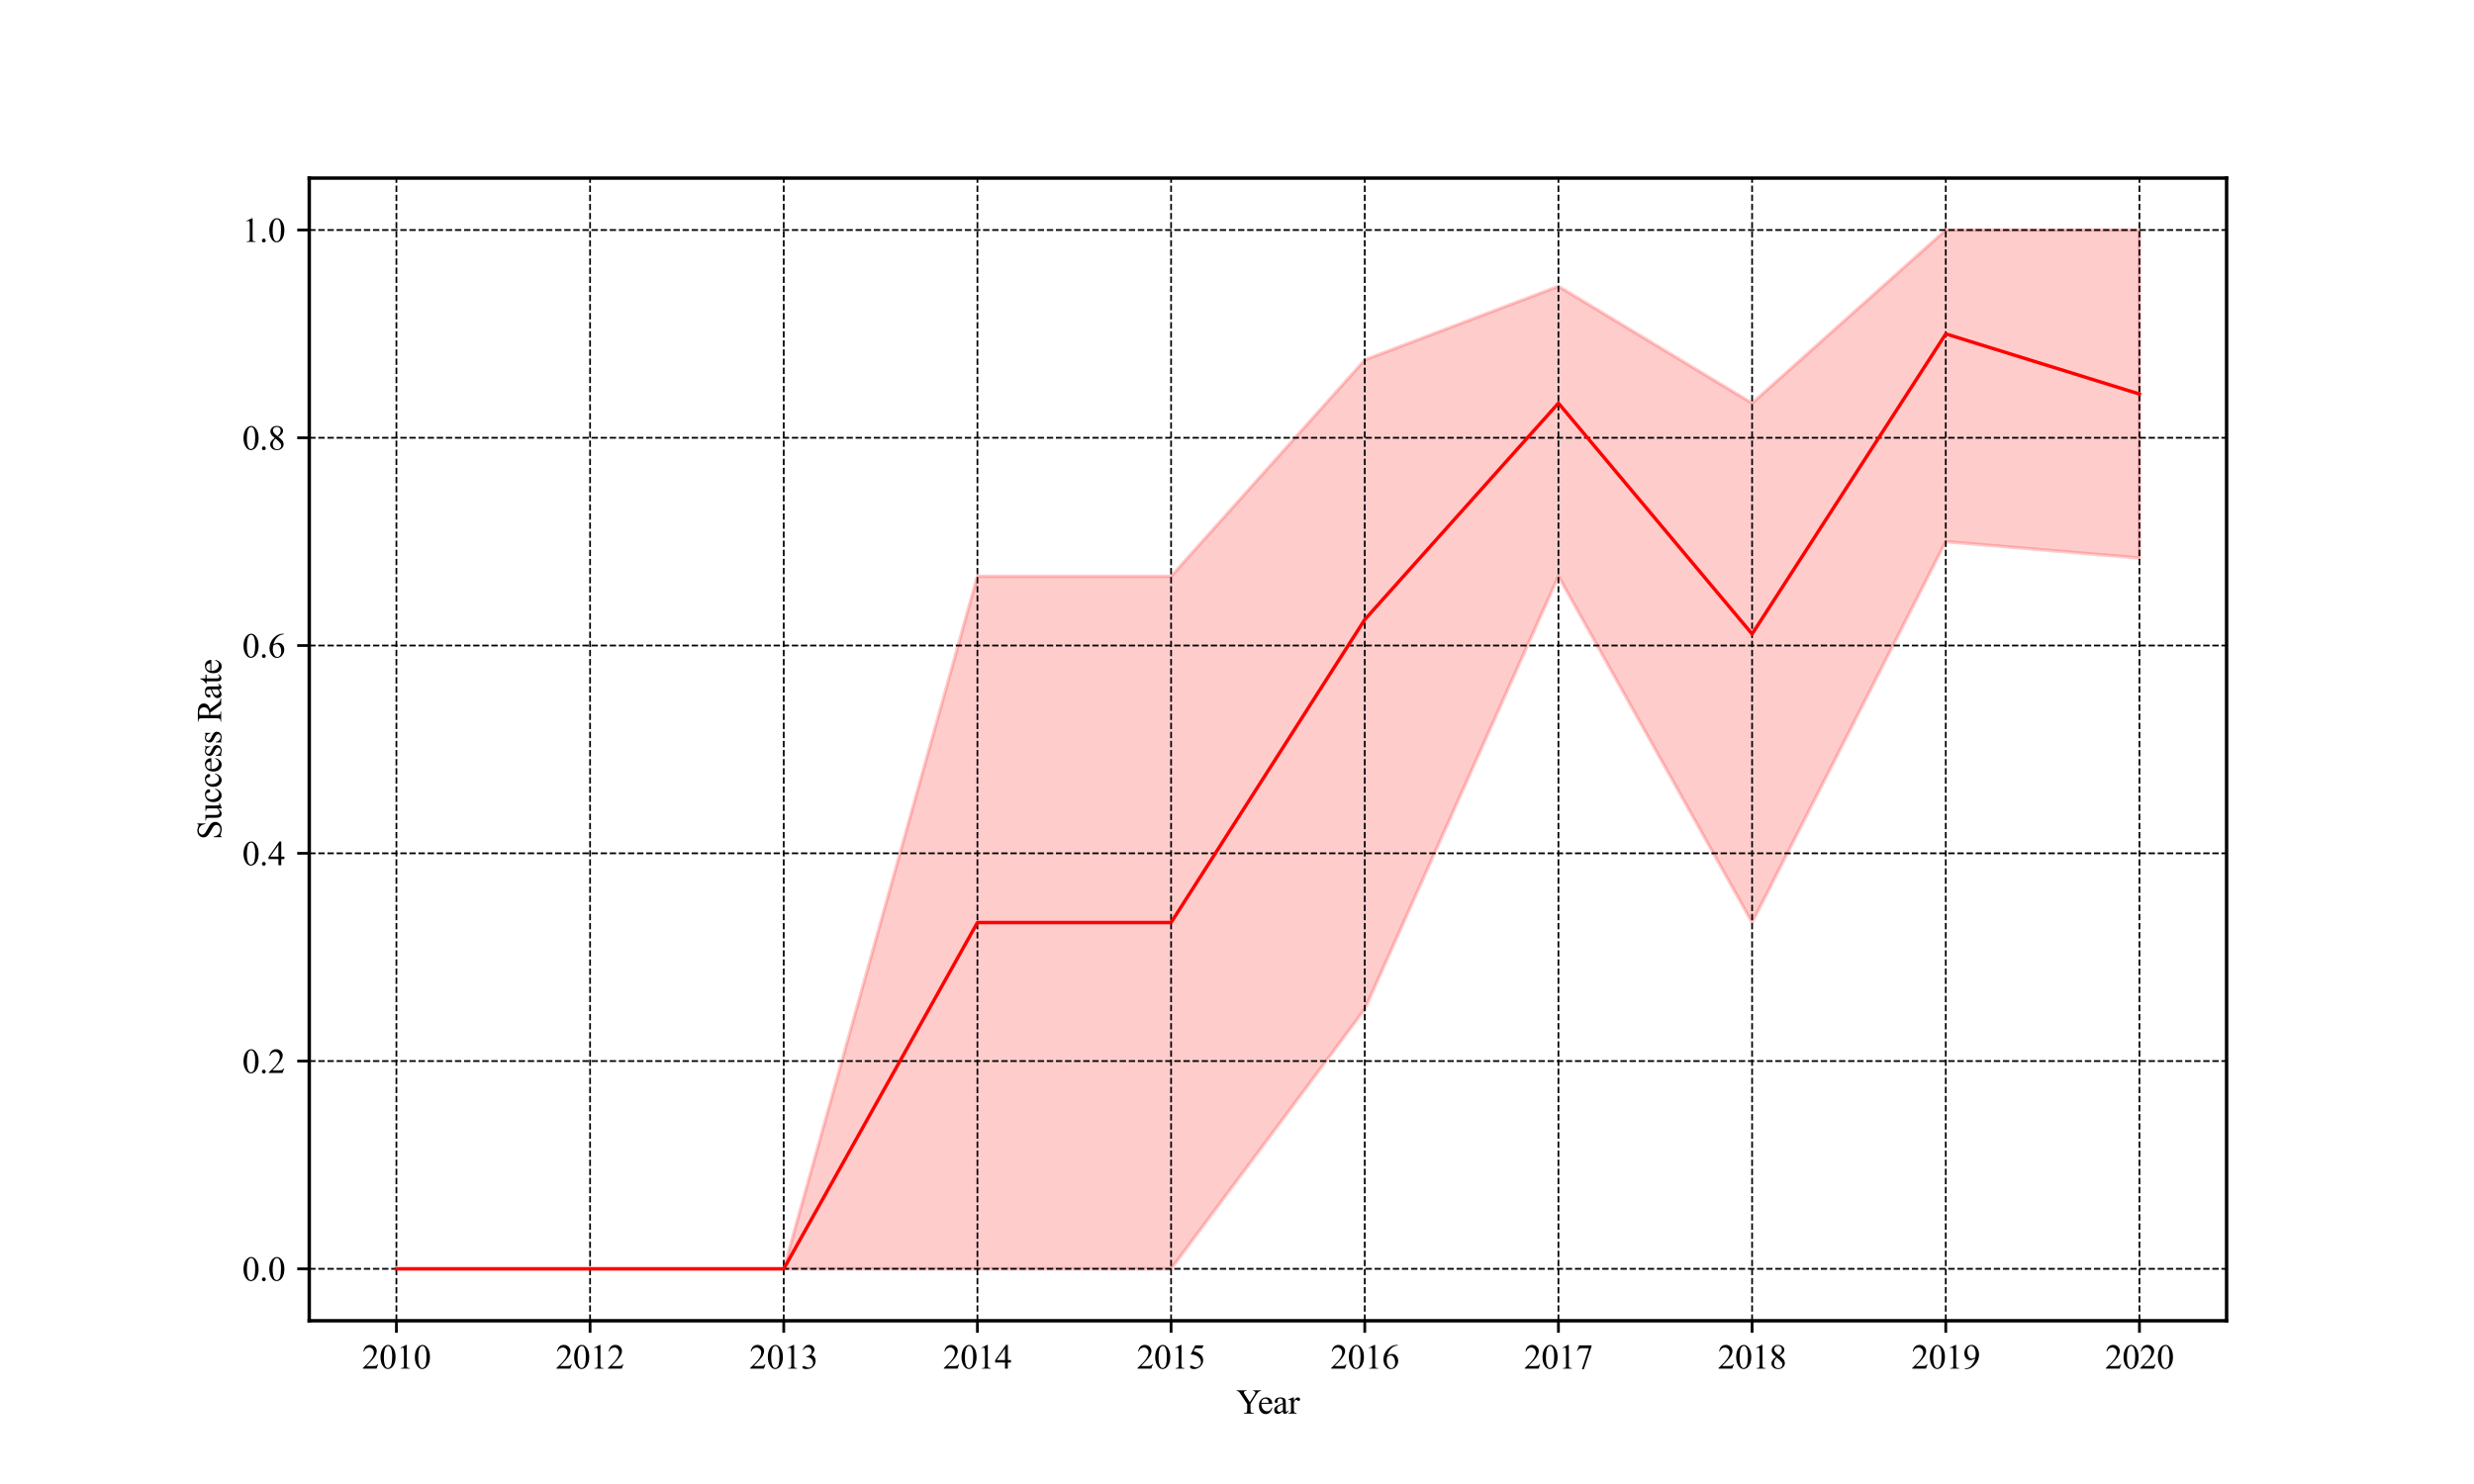 <?xml version="1.0" encoding="utf-8" standalone="no"?>
<!DOCTYPE svg PUBLIC "-//W3C//DTD SVG 1.1//EN"
  "http://www.w3.org/Graphics/SVG/1.1/DTD/svg11.dtd">
<svg xmlns:xlink="http://www.w3.org/1999/xlink" width="720pt" height="432pt" viewBox="0 0 720 432" xmlns="http://www.w3.org/2000/svg" version="1.1">
 <defs>
  <style type="text/css">*{stroke-linejoin: round; stroke-linecap: butt}</style>
 </defs>
 <g id="figure_1">
  <g id="patch_1">
   <path d="M 0 432
L 720 432
L 720 0
L 0 0
z
" style="fill: #ffffff"/>
  </g>
  <g id="axes_1">
   <g id="patch_2">
    <path d="M 90 384.48
L 648 384.48
L 648 51.84
L 90 51.84
z
" style="fill: #ffffff"/>
   </g>
   <g id="FillBetweenPolyCollection_1">
    <defs>
     <path id="m8cb397a0f4" d="M 228.091 -62.64
L 228.091 -62.64
L 284.455 -62.64
L 340.818 -62.64
L 397.182 -138.24
L 453.545 -264.24
L 509.909 -163.44
L 566.273 -274.32
L 622.636 -269.545
L 622.636 -365.04
L 622.636 -365.04
L 566.273 -365.04
L 509.909 -314.64
L 453.545 -348.66
L 397.182 -327.24
L 340.818 -264.24
L 284.455 -264.24
L 228.091 -62.64
z
" style="stroke: #ff0000; stroke-opacity: 0.2"/>
    </defs>
    <g clip-path="url(#p8ae467700f)">
     <use xlink:href="#m8cb397a0f4" x="0" y="432" style="fill: #ff0000; fill-opacity: 0.2; stroke: #ff0000; stroke-opacity: 0.2"/>
    </g>
   </g>
   <g id="matplotlib.axis_1">
    <g id="xtick_1">
     <g id="line2d_1">
      <path d="M 115.364 384.48
L 115.364 51.84
" clip-path="url(#p8ae467700f)" style="fill: none; stroke-dasharray: 1.85,0.8; stroke-dashoffset: 0; stroke: #000000; stroke-width: 0.5"/>
     </g>
     <g id="line2d_2">
      <defs>
       <path id="md0d5a8a420" d="M 0 0
L 0 3.5
" style="stroke: #000000; stroke-width: 0.8"/>
      </defs>
      <g>
       <use xlink:href="#md0d5a8a420" x="115.364" y="384.48" style="stroke: #000000; stroke-width: 0.8"/>
      </g>
     </g>
     <g id="text_1">
      <!-- 2010 -->
      <g transform="translate(105.364 398.424) scale(0.1 -0.1)">
       <defs>
        <path id="TimesNewRomanPSMT-32" d="M 2934 816
L 2638 0
L 138 0
L 138 116
Q 1241 1122 1691 1759
Q 2141 2397 2141 2925
Q 2141 3328 1894 3587
Q 1647 3847 1303 3847
Q 991 3847 742 3664
Q 494 3481 375 3128
L 259 3128
Q 338 3706 661 4015
Q 984 4325 1469 4325
Q 1984 4325 2329 3994
Q 2675 3663 2675 3213
Q 2675 2891 2525 2569
Q 2294 2063 1775 1497
Q 997 647 803 472
L 1909 472
Q 2247 472 2383 497
Q 2519 522 2628 598
Q 2738 675 2819 816
L 2934 816
z
" transform="scale(0.016)"/>
        <path id="TimesNewRomanPSMT-30" d="M 231 2094
Q 231 2819 450 3342
Q 669 3866 1031 4122
Q 1313 4325 1613 4325
Q 2100 4325 2488 3828
Q 2972 3213 2972 2159
Q 2972 1422 2759 906
Q 2547 391 2217 158
Q 1888 -75 1581 -75
Q 975 -75 572 641
Q 231 1244 231 2094
z
M 844 2016
Q 844 1141 1059 588
Q 1238 122 1591 122
Q 1759 122 1940 273
Q 2122 425 2216 781
Q 2359 1319 2359 2297
Q 2359 3022 2209 3506
Q 2097 3866 1919 4016
Q 1791 4119 1609 4119
Q 1397 4119 1231 3928
Q 1006 3669 925 3112
Q 844 2556 844 2016
z
" transform="scale(0.016)"/>
        <path id="TimesNewRomanPSMT-31" d="M 750 3822
L 1781 4325
L 1884 4325
L 1884 747
Q 1884 391 1914 303
Q 1944 216 2037 169
Q 2131 122 2419 116
L 2419 0
L 825 0
L 825 116
Q 1125 122 1212 167
Q 1300 213 1334 289
Q 1369 366 1369 747
L 1369 3034
Q 1369 3497 1338 3628
Q 1316 3728 1258 3775
Q 1200 3822 1119 3822
Q 1003 3822 797 3725
L 750 3822
z
" transform="scale(0.016)"/>
       </defs>
       <use xlink:href="#TimesNewRomanPSMT-32"/>
       <use xlink:href="#TimesNewRomanPSMT-30" transform="translate(50 0)"/>
       <use xlink:href="#TimesNewRomanPSMT-31" transform="translate(100 0)"/>
       <use xlink:href="#TimesNewRomanPSMT-30" transform="translate(150 0)"/>
      </g>
     </g>
    </g>
    <g id="xtick_2">
     <g id="line2d_3">
      <path d="M 171.727 384.48
L 171.727 51.84
" clip-path="url(#p8ae467700f)" style="fill: none; stroke-dasharray: 1.85,0.8; stroke-dashoffset: 0; stroke: #000000; stroke-width: 0.5"/>
     </g>
     <g id="line2d_4">
      <g>
       <use xlink:href="#md0d5a8a420" x="171.727" y="384.48" style="stroke: #000000; stroke-width: 0.8"/>
      </g>
     </g>
     <g id="text_2">
      <!-- 2012 -->
      <g transform="translate(161.727 398.424) scale(0.1 -0.1)">
       <use xlink:href="#TimesNewRomanPSMT-32"/>
       <use xlink:href="#TimesNewRomanPSMT-30" transform="translate(50 0)"/>
       <use xlink:href="#TimesNewRomanPSMT-31" transform="translate(100 0)"/>
       <use xlink:href="#TimesNewRomanPSMT-32" transform="translate(150 0)"/>
      </g>
     </g>
    </g>
    <g id="xtick_3">
     <g id="line2d_5">
      <path d="M 228.091 384.48
L 228.091 51.84
" clip-path="url(#p8ae467700f)" style="fill: none; stroke-dasharray: 1.85,0.8; stroke-dashoffset: 0; stroke: #000000; stroke-width: 0.5"/>
     </g>
     <g id="line2d_6">
      <g>
       <use xlink:href="#md0d5a8a420" x="228.091" y="384.48" style="stroke: #000000; stroke-width: 0.8"/>
      </g>
     </g>
     <g id="text_3">
      <!-- 2013 -->
      <g transform="translate(218.091 398.424) scale(0.1 -0.1)">
       <defs>
        <path id="TimesNewRomanPSMT-33" d="M 325 3431
Q 506 3859 782 4092
Q 1059 4325 1472 4325
Q 1981 4325 2253 3994
Q 2459 3747 2459 3466
Q 2459 3003 1878 2509
Q 2269 2356 2469 2072
Q 2669 1788 2669 1403
Q 2669 853 2319 450
Q 1863 -75 997 -75
Q 569 -75 414 31
Q 259 138 259 259
Q 259 350 332 419
Q 406 488 509 488
Q 588 488 669 463
Q 722 447 909 348
Q 1097 250 1169 231
Q 1284 197 1416 197
Q 1734 197 1970 444
Q 2206 691 2206 1028
Q 2206 1275 2097 1509
Q 2016 1684 1919 1775
Q 1784 1900 1550 2001
Q 1316 2103 1072 2103
L 972 2103
L 972 2197
Q 1219 2228 1467 2375
Q 1716 2522 1828 2728
Q 1941 2934 1941 3181
Q 1941 3503 1739 3701
Q 1538 3900 1238 3900
Q 753 3900 428 3381
L 325 3431
z
" transform="scale(0.016)"/>
       </defs>
       <use xlink:href="#TimesNewRomanPSMT-32"/>
       <use xlink:href="#TimesNewRomanPSMT-30" transform="translate(50 0)"/>
       <use xlink:href="#TimesNewRomanPSMT-31" transform="translate(100 0)"/>
       <use xlink:href="#TimesNewRomanPSMT-33" transform="translate(150 0)"/>
      </g>
     </g>
    </g>
    <g id="xtick_4">
     <g id="line2d_7">
      <path d="M 284.455 384.48
L 284.455 51.84
" clip-path="url(#p8ae467700f)" style="fill: none; stroke-dasharray: 1.85,0.8; stroke-dashoffset: 0; stroke: #000000; stroke-width: 0.5"/>
     </g>
     <g id="line2d_8">
      <g>
       <use xlink:href="#md0d5a8a420" x="284.455" y="384.48" style="stroke: #000000; stroke-width: 0.8"/>
      </g>
     </g>
     <g id="text_4">
      <!-- 2014 -->
      <g transform="translate(274.455 398.424) scale(0.1 -0.1)">
       <defs>
        <path id="TimesNewRomanPSMT-34" d="M 2978 1563
L 2978 1119
L 2409 1119
L 2409 0
L 1894 0
L 1894 1119
L 100 1119
L 100 1519
L 2066 4325
L 2409 4325
L 2409 1563
L 2978 1563
z
M 1894 1563
L 1894 3666
L 406 1563
L 1894 1563
z
" transform="scale(0.016)"/>
       </defs>
       <use xlink:href="#TimesNewRomanPSMT-32"/>
       <use xlink:href="#TimesNewRomanPSMT-30" transform="translate(50 0)"/>
       <use xlink:href="#TimesNewRomanPSMT-31" transform="translate(100 0)"/>
       <use xlink:href="#TimesNewRomanPSMT-34" transform="translate(150 0)"/>
      </g>
     </g>
    </g>
    <g id="xtick_5">
     <g id="line2d_9">
      <path d="M 340.818 384.48
L 340.818 51.84
" clip-path="url(#p8ae467700f)" style="fill: none; stroke-dasharray: 1.85,0.8; stroke-dashoffset: 0; stroke: #000000; stroke-width: 0.5"/>
     </g>
     <g id="line2d_10">
      <g>
       <use xlink:href="#md0d5a8a420" x="340.818" y="384.48" style="stroke: #000000; stroke-width: 0.8"/>
      </g>
     </g>
     <g id="text_5">
      <!-- 2015 -->
      <g transform="translate(330.818 398.424) scale(0.1 -0.1)">
       <defs>
        <path id="TimesNewRomanPSMT-35" d="M 2778 4238
L 2534 3706
L 1259 3706
L 981 3138
Q 1809 3016 2294 2522
Q 2709 2097 2709 1522
Q 2709 1188 2573 903
Q 2438 619 2231 419
Q 2025 219 1772 97
Q 1413 -75 1034 -75
Q 653 -75 479 54
Q 306 184 306 341
Q 306 428 378 495
Q 450 563 559 563
Q 641 563 702 538
Q 763 513 909 409
Q 1144 247 1384 247
Q 1750 247 2026 523
Q 2303 800 2303 1197
Q 2303 1581 2056 1914
Q 1809 2247 1375 2428
Q 1034 2569 447 2591
L 1259 4238
L 2778 4238
z
" transform="scale(0.016)"/>
       </defs>
       <use xlink:href="#TimesNewRomanPSMT-32"/>
       <use xlink:href="#TimesNewRomanPSMT-30" transform="translate(50 0)"/>
       <use xlink:href="#TimesNewRomanPSMT-31" transform="translate(100 0)"/>
       <use xlink:href="#TimesNewRomanPSMT-35" transform="translate(150 0)"/>
      </g>
     </g>
    </g>
    <g id="xtick_6">
     <g id="line2d_11">
      <path d="M 397.182 384.48
L 397.182 51.84
" clip-path="url(#p8ae467700f)" style="fill: none; stroke-dasharray: 1.85,0.8; stroke-dashoffset: 0; stroke: #000000; stroke-width: 0.5"/>
     </g>
     <g id="line2d_12">
      <g>
       <use xlink:href="#md0d5a8a420" x="397.182" y="384.48" style="stroke: #000000; stroke-width: 0.8"/>
      </g>
     </g>
     <g id="text_6">
      <!-- 2016 -->
      <g transform="translate(387.182 398.424) scale(0.1 -0.1)">
       <defs>
        <path id="TimesNewRomanPSMT-36" d="M 2869 4325
L 2869 4209
Q 2456 4169 2195 4045
Q 1934 3922 1679 3669
Q 1425 3416 1258 3105
Q 1091 2794 978 2366
Q 1428 2675 1881 2675
Q 2316 2675 2634 2325
Q 2953 1975 2953 1425
Q 2953 894 2631 456
Q 2244 -75 1606 -75
Q 1172 -75 869 213
Q 275 772 275 1663
Q 275 2231 503 2743
Q 731 3256 1154 3653
Q 1578 4050 1965 4187
Q 2353 4325 2688 4325
L 2869 4325
z
M 925 2138
Q 869 1716 869 1456
Q 869 1156 980 804
Q 1091 453 1309 247
Q 1469 100 1697 100
Q 1969 100 2183 356
Q 2397 613 2397 1088
Q 2397 1622 2184 2012
Q 1972 2403 1581 2403
Q 1463 2403 1327 2353
Q 1191 2303 925 2138
z
" transform="scale(0.016)"/>
       </defs>
       <use xlink:href="#TimesNewRomanPSMT-32"/>
       <use xlink:href="#TimesNewRomanPSMT-30" transform="translate(50 0)"/>
       <use xlink:href="#TimesNewRomanPSMT-31" transform="translate(100 0)"/>
       <use xlink:href="#TimesNewRomanPSMT-36" transform="translate(150 0)"/>
      </g>
     </g>
    </g>
    <g id="xtick_7">
     <g id="line2d_13">
      <path d="M 453.545 384.48
L 453.545 51.84
" clip-path="url(#p8ae467700f)" style="fill: none; stroke-dasharray: 1.85,0.8; stroke-dashoffset: 0; stroke: #000000; stroke-width: 0.5"/>
     </g>
     <g id="line2d_14">
      <g>
       <use xlink:href="#md0d5a8a420" x="453.545" y="384.48" style="stroke: #000000; stroke-width: 0.8"/>
      </g>
     </g>
     <g id="text_7">
      <!-- 2017 -->
      <g transform="translate(443.545 398.424) scale(0.1 -0.1)">
       <defs>
        <path id="TimesNewRomanPSMT-37" d="M 644 4238
L 2916 4238
L 2916 4119
L 1503 -88
L 1153 -88
L 2419 3728
L 1253 3728
Q 900 3728 750 3644
Q 488 3500 328 3200
L 238 3234
L 644 4238
z
" transform="scale(0.016)"/>
       </defs>
       <use xlink:href="#TimesNewRomanPSMT-32"/>
       <use xlink:href="#TimesNewRomanPSMT-30" transform="translate(50 0)"/>
       <use xlink:href="#TimesNewRomanPSMT-31" transform="translate(100 0)"/>
       <use xlink:href="#TimesNewRomanPSMT-37" transform="translate(150 0)"/>
      </g>
     </g>
    </g>
    <g id="xtick_8">
     <g id="line2d_15">
      <path d="M 509.909 384.48
L 509.909 51.84
" clip-path="url(#p8ae467700f)" style="fill: none; stroke-dasharray: 1.85,0.8; stroke-dashoffset: 0; stroke: #000000; stroke-width: 0.5"/>
     </g>
     <g id="line2d_16">
      <g>
       <use xlink:href="#md0d5a8a420" x="509.909" y="384.48" style="stroke: #000000; stroke-width: 0.8"/>
      </g>
     </g>
     <g id="text_8">
      <!-- 2018 -->
      <g transform="translate(499.909 398.424) scale(0.1 -0.1)">
       <defs>
        <path id="TimesNewRomanPSMT-38" d="M 1228 2134
Q 725 2547 579 2797
Q 434 3047 434 3316
Q 434 3728 753 4026
Q 1072 4325 1600 4325
Q 2113 4325 2425 4047
Q 2738 3769 2738 3413
Q 2738 3175 2569 2928
Q 2400 2681 1866 2347
Q 2416 1922 2594 1678
Q 2831 1359 2831 1006
Q 2831 559 2490 242
Q 2150 -75 1597 -75
Q 994 -75 656 303
Q 388 606 388 966
Q 388 1247 577 1523
Q 766 1800 1228 2134
z
M 1719 2469
Q 2094 2806 2194 3001
Q 2294 3197 2294 3444
Q 2294 3772 2109 3958
Q 1925 4144 1606 4144
Q 1288 4144 1088 3959
Q 888 3775 888 3528
Q 888 3366 970 3203
Q 1053 3041 1206 2894
L 1719 2469
z
M 1375 2016
Q 1116 1797 991 1539
Q 866 1281 866 981
Q 866 578 1086 336
Q 1306 94 1647 94
Q 1984 94 2187 284
Q 2391 475 2391 747
Q 2391 972 2272 1150
Q 2050 1481 1375 2016
z
" transform="scale(0.016)"/>
       </defs>
       <use xlink:href="#TimesNewRomanPSMT-32"/>
       <use xlink:href="#TimesNewRomanPSMT-30" transform="translate(50 0)"/>
       <use xlink:href="#TimesNewRomanPSMT-31" transform="translate(100 0)"/>
       <use xlink:href="#TimesNewRomanPSMT-38" transform="translate(150 0)"/>
      </g>
     </g>
    </g>
    <g id="xtick_9">
     <g id="line2d_17">
      <path d="M 566.273 384.48
L 566.273 51.84
" clip-path="url(#p8ae467700f)" style="fill: none; stroke-dasharray: 1.85,0.8; stroke-dashoffset: 0; stroke: #000000; stroke-width: 0.5"/>
     </g>
     <g id="line2d_18">
      <g>
       <use xlink:href="#md0d5a8a420" x="566.273" y="384.48" style="stroke: #000000; stroke-width: 0.8"/>
      </g>
     </g>
     <g id="text_9">
      <!-- 2019 -->
      <g transform="translate(556.273 398.424) scale(0.1 -0.1)">
       <defs>
        <path id="TimesNewRomanPSMT-39" d="M 338 -88
L 338 28
Q 744 34 1094 217
Q 1444 400 1770 856
Q 2097 1313 2225 1859
Q 1734 1544 1338 1544
Q 891 1544 572 1889
Q 253 2234 253 2806
Q 253 3363 572 3797
Q 956 4325 1575 4325
Q 2097 4325 2469 3894
Q 2925 3359 2925 2575
Q 2925 1869 2578 1258
Q 2231 647 1613 244
Q 1109 -88 516 -88
L 338 -88
z
M 2275 2091
Q 2331 2497 2331 2741
Q 2331 3044 2228 3395
Q 2125 3747 1936 3934
Q 1747 4122 1506 4122
Q 1228 4122 1018 3872
Q 809 3622 809 3128
Q 809 2469 1088 2097
Q 1291 1828 1588 1828
Q 1731 1828 1928 1897
Q 2125 1966 2275 2091
z
" transform="scale(0.016)"/>
       </defs>
       <use xlink:href="#TimesNewRomanPSMT-32"/>
       <use xlink:href="#TimesNewRomanPSMT-30" transform="translate(50 0)"/>
       <use xlink:href="#TimesNewRomanPSMT-31" transform="translate(100 0)"/>
       <use xlink:href="#TimesNewRomanPSMT-39" transform="translate(150 0)"/>
      </g>
     </g>
    </g>
    <g id="xtick_10">
     <g id="line2d_19">
      <path d="M 622.636 384.48
L 622.636 51.84
" clip-path="url(#p8ae467700f)" style="fill: none; stroke-dasharray: 1.85,0.8; stroke-dashoffset: 0; stroke: #000000; stroke-width: 0.5"/>
     </g>
     <g id="line2d_20">
      <g>
       <use xlink:href="#md0d5a8a420" x="622.636" y="384.48" style="stroke: #000000; stroke-width: 0.8"/>
      </g>
     </g>
     <g id="text_10">
      <!-- 2020 -->
      <g transform="translate(612.636 398.424) scale(0.1 -0.1)">
       <use xlink:href="#TimesNewRomanPSMT-32"/>
       <use xlink:href="#TimesNewRomanPSMT-30" transform="translate(50 0)"/>
       <use xlink:href="#TimesNewRomanPSMT-32" transform="translate(100 0)"/>
       <use xlink:href="#TimesNewRomanPSMT-30" transform="translate(150 0)"/>
      </g>
     </g>
    </g>
    <g id="text_11">
     <!-- Year -->
     <g transform="translate(359.785 411.507) scale(0.1 -0.1)">
      <defs>
       <path id="TimesNewRomanPSMT-59" d="M 3050 4238
L 4528 4238
L 4528 4122
L 4447 4122
Q 4366 4122 4209 4050
Q 4053 3978 3925 3843
Q 3797 3709 3609 3406
L 2588 1797
L 2588 734
Q 2588 344 2675 247
Q 2794 116 3050 116
L 3188 116
L 3188 0
L 1388 0
L 1388 116
L 1538 116
Q 1806 116 1919 278
Q 1988 378 1988 734
L 1988 1738
L 825 3513
Q 619 3825 545 3903
Q 472 3981 241 4091
Q 178 4122 59 4122
L 59 4238
L 1872 4238
L 1872 4122
L 1778 4122
Q 1631 4122 1507 4053
Q 1384 3984 1384 3847
Q 1384 3734 1575 3441
L 2459 2075
L 3291 3381
Q 3478 3675 3478 3819
Q 3478 3906 3433 3975
Q 3388 4044 3303 4083
Q 3219 4122 3050 4122
L 3050 4238
z
" transform="scale(0.016)"/>
       <path id="TimesNewRomanPSMT-65" d="M 681 1784
Q 678 1147 991 784
Q 1303 422 1725 422
Q 2006 422 2214 576
Q 2422 731 2563 1106
L 2659 1044
Q 2594 616 2278 264
Q 1963 -88 1488 -88
Q 972 -88 605 314
Q 238 716 238 1394
Q 238 2128 614 2539
Q 991 2950 1559 2950
Q 2041 2950 2350 2633
Q 2659 2316 2659 1784
L 681 1784
z
M 681 1966
L 2006 1966
Q 1991 2241 1941 2353
Q 1863 2528 1708 2628
Q 1553 2728 1384 2728
Q 1125 2728 920 2526
Q 716 2325 681 1966
z
" transform="scale(0.016)"/>
       <path id="TimesNewRomanPSMT-61" d="M 1822 413
Q 1381 72 1269 19
Q 1100 -59 909 -59
Q 613 -59 420 144
Q 228 347 228 678
Q 228 888 322 1041
Q 450 1253 767 1440
Q 1084 1628 1822 1897
L 1822 2009
Q 1822 2438 1686 2597
Q 1550 2756 1291 2756
Q 1094 2756 978 2650
Q 859 2544 859 2406
L 866 2225
Q 866 2081 792 2003
Q 719 1925 600 1925
Q 484 1925 411 2006
Q 338 2088 338 2228
Q 338 2497 613 2722
Q 888 2947 1384 2947
Q 1766 2947 2009 2819
Q 2194 2722 2281 2516
Q 2338 2381 2338 1966
L 2338 994
Q 2338 584 2353 492
Q 2369 400 2405 369
Q 2441 338 2488 338
Q 2538 338 2575 359
Q 2641 400 2828 588
L 2828 413
Q 2478 -56 2159 -56
Q 2006 -56 1915 50
Q 1825 156 1822 413
z
M 1822 616
L 1822 1706
Q 1350 1519 1213 1441
Q 966 1303 859 1153
Q 753 1003 753 825
Q 753 600 887 451
Q 1022 303 1197 303
Q 1434 303 1822 616
z
" transform="scale(0.016)"/>
       <path id="TimesNewRomanPSMT-72" d="M 1038 2947
L 1038 2303
Q 1397 2947 1775 2947
Q 1947 2947 2059 2842
Q 2172 2738 2172 2600
Q 2172 2478 2090 2393
Q 2009 2309 1897 2309
Q 1788 2309 1652 2417
Q 1516 2525 1450 2525
Q 1394 2525 1328 2463
Q 1188 2334 1038 2041
L 1038 669
Q 1038 431 1097 309
Q 1138 225 1241 169
Q 1344 113 1538 113
L 1538 0
L 72 0
L 72 113
Q 291 113 397 181
Q 475 231 506 341
Q 522 394 522 644
L 522 1753
Q 522 2253 501 2348
Q 481 2444 426 2487
Q 372 2531 291 2531
Q 194 2531 72 2484
L 41 2597
L 906 2947
L 1038 2947
z
" transform="scale(0.016)"/>
      </defs>
      <use xlink:href="#TimesNewRomanPSMT-59"/>
      <use xlink:href="#TimesNewRomanPSMT-65" transform="translate(62.217 0)"/>
      <use xlink:href="#TimesNewRomanPSMT-61" transform="translate(106.602 0)"/>
      <use xlink:href="#TimesNewRomanPSMT-72" transform="translate(150.986 0)"/>
     </g>
    </g>
   </g>
   <g id="matplotlib.axis_2">
    <g id="ytick_1">
     <g id="line2d_21">
      <path d="M 90 369.36
L 648 369.36
" clip-path="url(#p8ae467700f)" style="fill: none; stroke-dasharray: 1.85,0.8; stroke-dashoffset: 0; stroke: #000000; stroke-width: 0.5"/>
     </g>
     <g id="line2d_22">
      <defs>
       <path id="m69597e2c78" d="M 0 0
L -3.5 0
" style="stroke: #000000; stroke-width: 0.8"/>
      </defs>
      <g>
       <use xlink:href="#m69597e2c78" x="90" y="369.36" style="stroke: #000000; stroke-width: 0.8"/>
      </g>
     </g>
     <g id="text_12">
      <!-- 0.0 -->
      <g transform="translate(70.5 372.832) scale(0.1 -0.1)">
       <defs>
        <path id="TimesNewRomanPSMT-2e" d="M 800 606
Q 947 606 1047 504
Q 1147 403 1147 259
Q 1147 116 1045 14
Q 944 -88 800 -88
Q 656 -88 554 14
Q 453 116 453 259
Q 453 406 554 506
Q 656 606 800 606
z
" transform="scale(0.016)"/>
       </defs>
       <use xlink:href="#TimesNewRomanPSMT-30"/>
       <use xlink:href="#TimesNewRomanPSMT-2e" transform="translate(50 0)"/>
       <use xlink:href="#TimesNewRomanPSMT-30" transform="translate(75 0)"/>
      </g>
     </g>
    </g>
    <g id="ytick_2">
     <g id="line2d_23">
      <path d="M 90 308.88
L 648 308.88
" clip-path="url(#p8ae467700f)" style="fill: none; stroke-dasharray: 1.85,0.8; stroke-dashoffset: 0; stroke: #000000; stroke-width: 0.5"/>
     </g>
     <g id="line2d_24">
      <g>
       <use xlink:href="#m69597e2c78" x="90" y="308.88" style="stroke: #000000; stroke-width: 0.8"/>
      </g>
     </g>
     <g id="text_13">
      <!-- 0.2 -->
      <g transform="translate(70.5 312.352) scale(0.1 -0.1)">
       <use xlink:href="#TimesNewRomanPSMT-30"/>
       <use xlink:href="#TimesNewRomanPSMT-2e" transform="translate(50 0)"/>
       <use xlink:href="#TimesNewRomanPSMT-32" transform="translate(75 0)"/>
      </g>
     </g>
    </g>
    <g id="ytick_3">
     <g id="line2d_25">
      <path d="M 90 248.4
L 648 248.4
" clip-path="url(#p8ae467700f)" style="fill: none; stroke-dasharray: 1.85,0.8; stroke-dashoffset: 0; stroke: #000000; stroke-width: 0.5"/>
     </g>
     <g id="line2d_26">
      <g>
       <use xlink:href="#m69597e2c78" x="90" y="248.4" style="stroke: #000000; stroke-width: 0.8"/>
      </g>
     </g>
     <g id="text_14">
      <!-- 0.4 -->
      <g transform="translate(70.5 251.872) scale(0.1 -0.1)">
       <use xlink:href="#TimesNewRomanPSMT-30"/>
       <use xlink:href="#TimesNewRomanPSMT-2e" transform="translate(50 0)"/>
       <use xlink:href="#TimesNewRomanPSMT-34" transform="translate(75 0)"/>
      </g>
     </g>
    </g>
    <g id="ytick_4">
     <g id="line2d_27">
      <path d="M 90 187.92
L 648 187.92
" clip-path="url(#p8ae467700f)" style="fill: none; stroke-dasharray: 1.85,0.8; stroke-dashoffset: 0; stroke: #000000; stroke-width: 0.5"/>
     </g>
     <g id="line2d_28">
      <g>
       <use xlink:href="#m69597e2c78" x="90" y="187.92" style="stroke: #000000; stroke-width: 0.8"/>
      </g>
     </g>
     <g id="text_15">
      <!-- 0.6 -->
      <g transform="translate(70.5 191.392) scale(0.1 -0.1)">
       <use xlink:href="#TimesNewRomanPSMT-30"/>
       <use xlink:href="#TimesNewRomanPSMT-2e" transform="translate(50 0)"/>
       <use xlink:href="#TimesNewRomanPSMT-36" transform="translate(75 0)"/>
      </g>
     </g>
    </g>
    <g id="ytick_5">
     <g id="line2d_29">
      <path d="M 90 127.44
L 648 127.44
" clip-path="url(#p8ae467700f)" style="fill: none; stroke-dasharray: 1.85,0.8; stroke-dashoffset: 0; stroke: #000000; stroke-width: 0.5"/>
     </g>
     <g id="line2d_30">
      <g>
       <use xlink:href="#m69597e2c78" x="90" y="127.44" style="stroke: #000000; stroke-width: 0.8"/>
      </g>
     </g>
     <g id="text_16">
      <!-- 0.8 -->
      <g transform="translate(70.5 130.912) scale(0.1 -0.1)">
       <use xlink:href="#TimesNewRomanPSMT-30"/>
       <use xlink:href="#TimesNewRomanPSMT-2e" transform="translate(50 0)"/>
       <use xlink:href="#TimesNewRomanPSMT-38" transform="translate(75 0)"/>
      </g>
     </g>
    </g>
    <g id="ytick_6">
     <g id="line2d_31">
      <path d="M 90 66.96
L 648 66.96
" clip-path="url(#p8ae467700f)" style="fill: none; stroke-dasharray: 1.85,0.8; stroke-dashoffset: 0; stroke: #000000; stroke-width: 0.5"/>
     </g>
     <g id="line2d_32">
      <g>
       <use xlink:href="#m69597e2c78" x="90" y="66.96" style="stroke: #000000; stroke-width: 0.8"/>
      </g>
     </g>
     <g id="text_17">
      <!-- 1.0 -->
      <g transform="translate(70.5 70.432) scale(0.1 -0.1)">
       <use xlink:href="#TimesNewRomanPSMT-31"/>
       <use xlink:href="#TimesNewRomanPSMT-2e" transform="translate(50 0)"/>
       <use xlink:href="#TimesNewRomanPSMT-30" transform="translate(75 0)"/>
      </g>
     </g>
    </g>
    <g id="text_18">
     <!-- Success Rate -->
     <g transform="translate(64.361 244.405) rotate(-90) scale(0.1 -0.1)">
      <defs>
       <path id="TimesNewRomanPSMT-53" d="M 2934 4334
L 2934 2869
L 2819 2869
Q 2763 3291 2617 3541
Q 2472 3791 2203 3937
Q 1934 4084 1647 4084
Q 1322 4084 1109 3886
Q 897 3688 897 3434
Q 897 3241 1031 3081
Q 1225 2847 1953 2456
Q 2547 2138 2764 1967
Q 2981 1797 3098 1565
Q 3216 1334 3216 1081
Q 3216 600 2842 251
Q 2469 -97 1881 -97
Q 1697 -97 1534 -69
Q 1438 -53 1133 45
Q 828 144 747 144
Q 669 144 623 97
Q 578 50 556 -97
L 441 -97
L 441 1356
L 556 1356
Q 638 900 775 673
Q 913 447 1195 297
Q 1478 147 1816 147
Q 2206 147 2432 353
Q 2659 559 2659 841
Q 2659 997 2573 1156
Q 2488 1316 2306 1453
Q 2184 1547 1640 1851
Q 1097 2156 867 2337
Q 638 2519 519 2737
Q 400 2956 400 3219
Q 400 3675 750 4004
Q 1100 4334 1641 4334
Q 1978 4334 2356 4169
Q 2531 4091 2603 4091
Q 2684 4091 2736 4139
Q 2788 4188 2819 4334
L 2934 4334
z
" transform="scale(0.016)"/>
       <path id="TimesNewRomanPSMT-75" d="M 2709 2863
L 2709 1128
Q 2709 631 2732 520
Q 2756 409 2807 365
Q 2859 322 2928 322
Q 3025 322 3147 375
L 3191 266
L 2334 -88
L 2194 -88
L 2194 519
Q 1825 119 1631 15
Q 1438 -88 1222 -88
Q 981 -88 804 51
Q 628 191 559 409
Q 491 628 491 1028
L 491 2306
Q 491 2509 447 2587
Q 403 2666 317 2708
Q 231 2750 6 2747
L 6 2863
L 1009 2863
L 1009 947
Q 1009 547 1148 422
Q 1288 297 1484 297
Q 1619 297 1789 381
Q 1959 466 2194 703
L 2194 2325
Q 2194 2569 2105 2655
Q 2016 2741 1734 2747
L 1734 2863
L 2709 2863
z
" transform="scale(0.016)"/>
       <path id="TimesNewRomanPSMT-63" d="M 2631 1088
Q 2516 522 2178 217
Q 1841 -88 1431 -88
Q 944 -88 581 321
Q 219 731 219 1428
Q 219 2103 620 2525
Q 1022 2947 1584 2947
Q 2006 2947 2278 2723
Q 2550 2500 2550 2259
Q 2550 2141 2473 2067
Q 2397 1994 2259 1994
Q 2075 1994 1981 2113
Q 1928 2178 1911 2362
Q 1894 2547 1784 2644
Q 1675 2738 1481 2738
Q 1169 2738 978 2506
Q 725 2200 725 1697
Q 725 1184 976 792
Q 1228 400 1656 400
Q 1963 400 2206 609
Q 2378 753 2541 1131
L 2631 1088
z
" transform="scale(0.016)"/>
       <path id="TimesNewRomanPSMT-73" d="M 2050 2947
L 2050 1972
L 1947 1972
Q 1828 2431 1642 2597
Q 1456 2763 1169 2763
Q 950 2763 815 2647
Q 681 2531 681 2391
Q 681 2216 781 2091
Q 878 1963 1175 1819
L 1631 1597
Q 2266 1288 2266 781
Q 2266 391 1970 151
Q 1675 -88 1309 -88
Q 1047 -88 709 6
Q 606 38 541 38
Q 469 38 428 -44
L 325 -44
L 325 978
L 428 978
Q 516 541 762 319
Q 1009 97 1316 97
Q 1531 97 1667 223
Q 1803 350 1803 528
Q 1803 744 1651 891
Q 1500 1038 1047 1263
Q 594 1488 453 1669
Q 313 1847 313 2119
Q 313 2472 555 2709
Q 797 2947 1181 2947
Q 1350 2947 1591 2875
Q 1750 2828 1803 2828
Q 1853 2828 1881 2850
Q 1909 2872 1947 2947
L 2050 2947
z
" transform="scale(0.016)"/>
       <path id="TimesNewRomanPSMT-20" transform="scale(0.016)"/>
       <path id="TimesNewRomanPSMT-52" d="M 4325 0
L 3194 0
L 1759 1981
Q 1600 1975 1500 1975
Q 1459 1975 1412 1976
Q 1366 1978 1316 1981
L 1316 750
Q 1316 350 1403 253
Q 1522 116 1759 116
L 1925 116
L 1925 0
L 109 0
L 109 116
L 269 116
Q 538 116 653 291
Q 719 388 719 750
L 719 3488
Q 719 3888 631 3984
Q 509 4122 269 4122
L 109 4122
L 109 4238
L 1653 4238
Q 2328 4238 2648 4139
Q 2969 4041 3192 3777
Q 3416 3513 3416 3147
Q 3416 2756 3161 2468
Q 2906 2181 2372 2063
L 3247 847
Q 3547 428 3762 290
Q 3978 153 4325 116
L 4325 0
z
M 1316 2178
Q 1375 2178 1419 2176
Q 1463 2175 1491 2175
Q 2097 2175 2405 2437
Q 2713 2700 2713 3106
Q 2713 3503 2464 3751
Q 2216 4000 1806 4000
Q 1625 4000 1316 3941
L 1316 2178
z
" transform="scale(0.016)"/>
       <path id="TimesNewRomanPSMT-74" d="M 1031 3803
L 1031 2863
L 1700 2863
L 1700 2644
L 1031 2644
L 1031 788
Q 1031 509 1111 412
Q 1191 316 1316 316
Q 1419 316 1516 380
Q 1613 444 1666 569
L 1788 569
Q 1678 263 1478 108
Q 1278 -47 1066 -47
Q 922 -47 784 33
Q 647 113 581 261
Q 516 409 516 719
L 516 2644
L 63 2644
L 63 2747
Q 234 2816 414 2980
Q 594 3144 734 3369
Q 806 3488 934 3803
L 1031 3803
z
" transform="scale(0.016)"/>
      </defs>
      <use xlink:href="#TimesNewRomanPSMT-53"/>
      <use xlink:href="#TimesNewRomanPSMT-75" transform="translate(55.615 0)"/>
      <use xlink:href="#TimesNewRomanPSMT-63" transform="translate(105.615 0)"/>
      <use xlink:href="#TimesNewRomanPSMT-63" transform="translate(150 0)"/>
      <use xlink:href="#TimesNewRomanPSMT-65" transform="translate(194.385 0)"/>
      <use xlink:href="#TimesNewRomanPSMT-73" transform="translate(238.77 0)"/>
      <use xlink:href="#TimesNewRomanPSMT-73" transform="translate(277.686 0)"/>
      <use xlink:href="#TimesNewRomanPSMT-20" transform="translate(316.602 0)"/>
      <use xlink:href="#TimesNewRomanPSMT-52" transform="translate(341.602 0)"/>
      <use xlink:href="#TimesNewRomanPSMT-61" transform="translate(408.301 0)"/>
      <use xlink:href="#TimesNewRomanPSMT-74" transform="translate(452.686 0)"/>
      <use xlink:href="#TimesNewRomanPSMT-65" transform="translate(480.469 0)"/>
     </g>
    </g>
   </g>
   <g id="line2d_33">
    <path d="M 115.364 369.36
L 171.727 369.36
L 228.091 369.36
L 284.455 268.56
L 340.818 268.56
L 397.182 180.36
L 453.545 117.36
L 509.909 184.56
L 566.273 97.2
L 622.636 114.707
" clip-path="url(#p8ae467700f)" style="fill: none; stroke: #ff0000; stroke-linecap: square"/>
   </g>
   <g id="patch_3">
    <path d="M 90 384.48
L 90 51.84
" style="fill: none; stroke: #000000; stroke-linejoin: miter; stroke-linecap: square"/>
   </g>
   <g id="patch_4">
    <path d="M 648 384.48
L 648 51.84
" style="fill: none; stroke: #000000; stroke-linejoin: miter; stroke-linecap: square"/>
   </g>
   <g id="patch_5">
    <path d="M 90 384.48
L 648 384.48
" style="fill: none; stroke: #000000; stroke-linejoin: miter; stroke-linecap: square"/>
   </g>
   <g id="patch_6">
    <path d="M 90 51.84
L 648 51.84
" style="fill: none; stroke: #000000; stroke-linejoin: miter; stroke-linecap: square"/>
   </g>
  </g>
 </g>
 <defs>
  <clipPath id="p8ae467700f">
   <rect x="90" y="51.84" width="558" height="332.64"/>
  </clipPath>
 </defs>
</svg>

